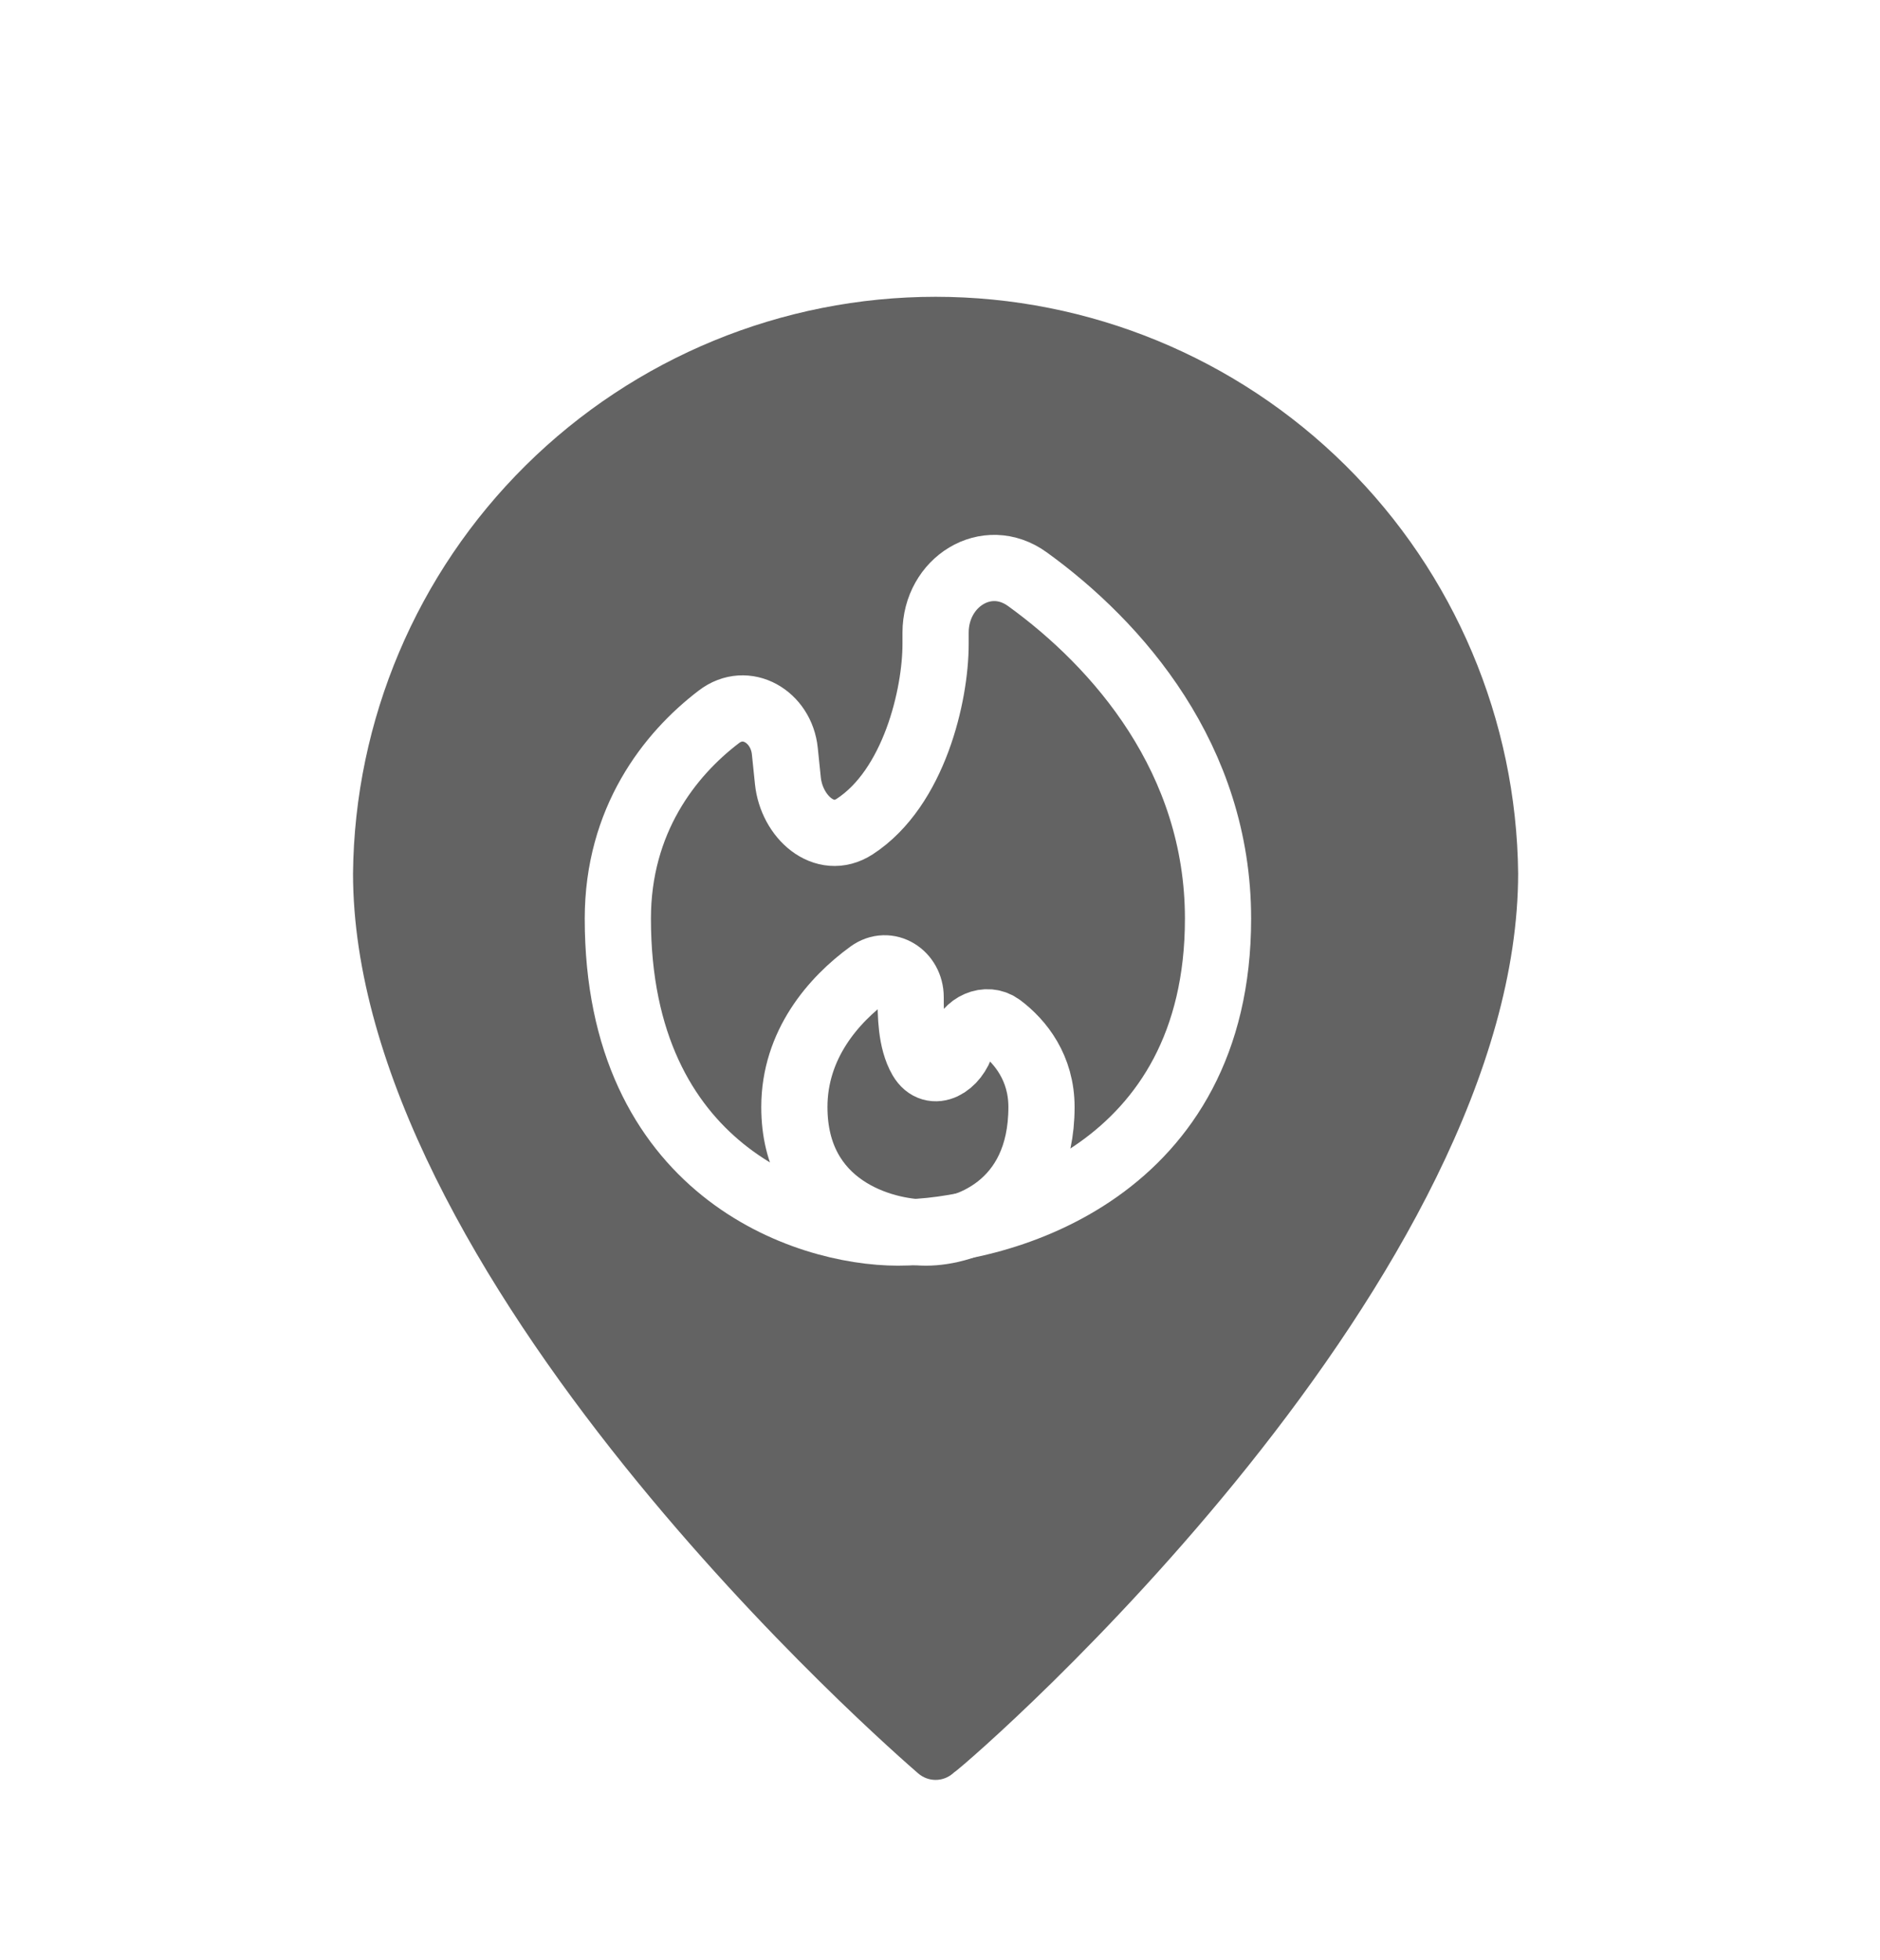 <svg width="71" height="74" viewBox="0 0 71 74" fill="none" xmlns="http://www.w3.org/2000/svg">
<g filter="url(#filter0_d_566_19021)">
<path d="M36.687 63.687L36.659 63.707L36.633 63.73C36.271 64.039 35.81 64.21 35.333 64.21C34.857 64.21 34.397 64.04 34.035 63.731C34.035 63.731 34.034 63.73 34.033 63.73L34.033 63.73C33.564 63.323 28.125 58.609 22.8 51.976C17.418 45.271 12.334 36.823 12.332 28.973C12.394 22.915 14.844 17.125 19.15 12.863C23.457 8.599 29.273 6.207 35.333 6.207H35.333C41.394 6.207 47.21 8.599 51.517 12.863C55.822 17.125 58.272 22.915 58.334 28.973C58.332 36.825 53.283 45.274 47.922 51.977C42.585 58.648 37.133 63.355 36.687 63.687Z" fill="#636363" stroke="white" stroke-width="2"/>
<path d="M46 30.69C46 40.171 37.941 42.542 33.911 42.542C30.387 42.542 23.333 40.171 23.333 30.69C23.333 26.98 25.281 24.49 27.147 23.069C28.184 22.276 29.507 23.064 29.64 24.363L29.755 25.48C29.895 26.84 31.132 27.956 32.279 27.211C34.525 25.751 35.333 22.242 35.333 20.319V19.889C35.333 17.982 37.259 16.755 38.803 17.872C42.22 20.342 46 24.654 46 30.689V30.69Z" stroke="white" stroke-width="2.5"/>
<path d="M30 37.802C30 41.594 33.319 42.542 34.977 42.542C36.431 42.542 39.333 41.594 39.333 37.802C39.333 36.333 38.547 35.342 37.787 34.77C37.256 34.371 36.511 34.73 36.328 35.368C36.091 36.2 35.231 36.723 34.792 35.977C34.392 35.294 34.392 34.27 34.392 33.653C34.392 32.804 33.539 32.255 32.852 32.754C31.475 33.754 30 35.449 30 37.802Z" stroke="white" stroke-width="2.5"/>
</g>
<defs>
<filter id="filter0_d_566_19021" x="-3.667" y="0.208" width="78" height="78" filterUnits="userSpaceOnUse" color-interpolation-filters="sRGB">
<feFlood flood-opacity="0" result="BackgroundImageFix"/>
<feColorMatrix in="SourceAlpha" type="matrix" values="0 0 0 0 0 0 0 0 0 0 0 0 0 0 0 0 0 0 127 0" result="hardAlpha"/>
<feOffset dy="4"/>
<feGaussianBlur stdDeviation="2"/>
<feComposite in2="hardAlpha" operator="out"/>
<feColorMatrix type="matrix" values="0 0 0 0 0 0 0 0 0 0 0 0 0 0 0 0 0 0 0.25 0"/>
<feBlend mode="normal" in2="BackgroundImageFix" result="effect1_dropShadow_566_19021"/>
<feBlend mode="normal" in="SourceGraphic" in2="effect1_dropShadow_566_19021" result="shape"/>
</filter>
</defs>
</svg>
